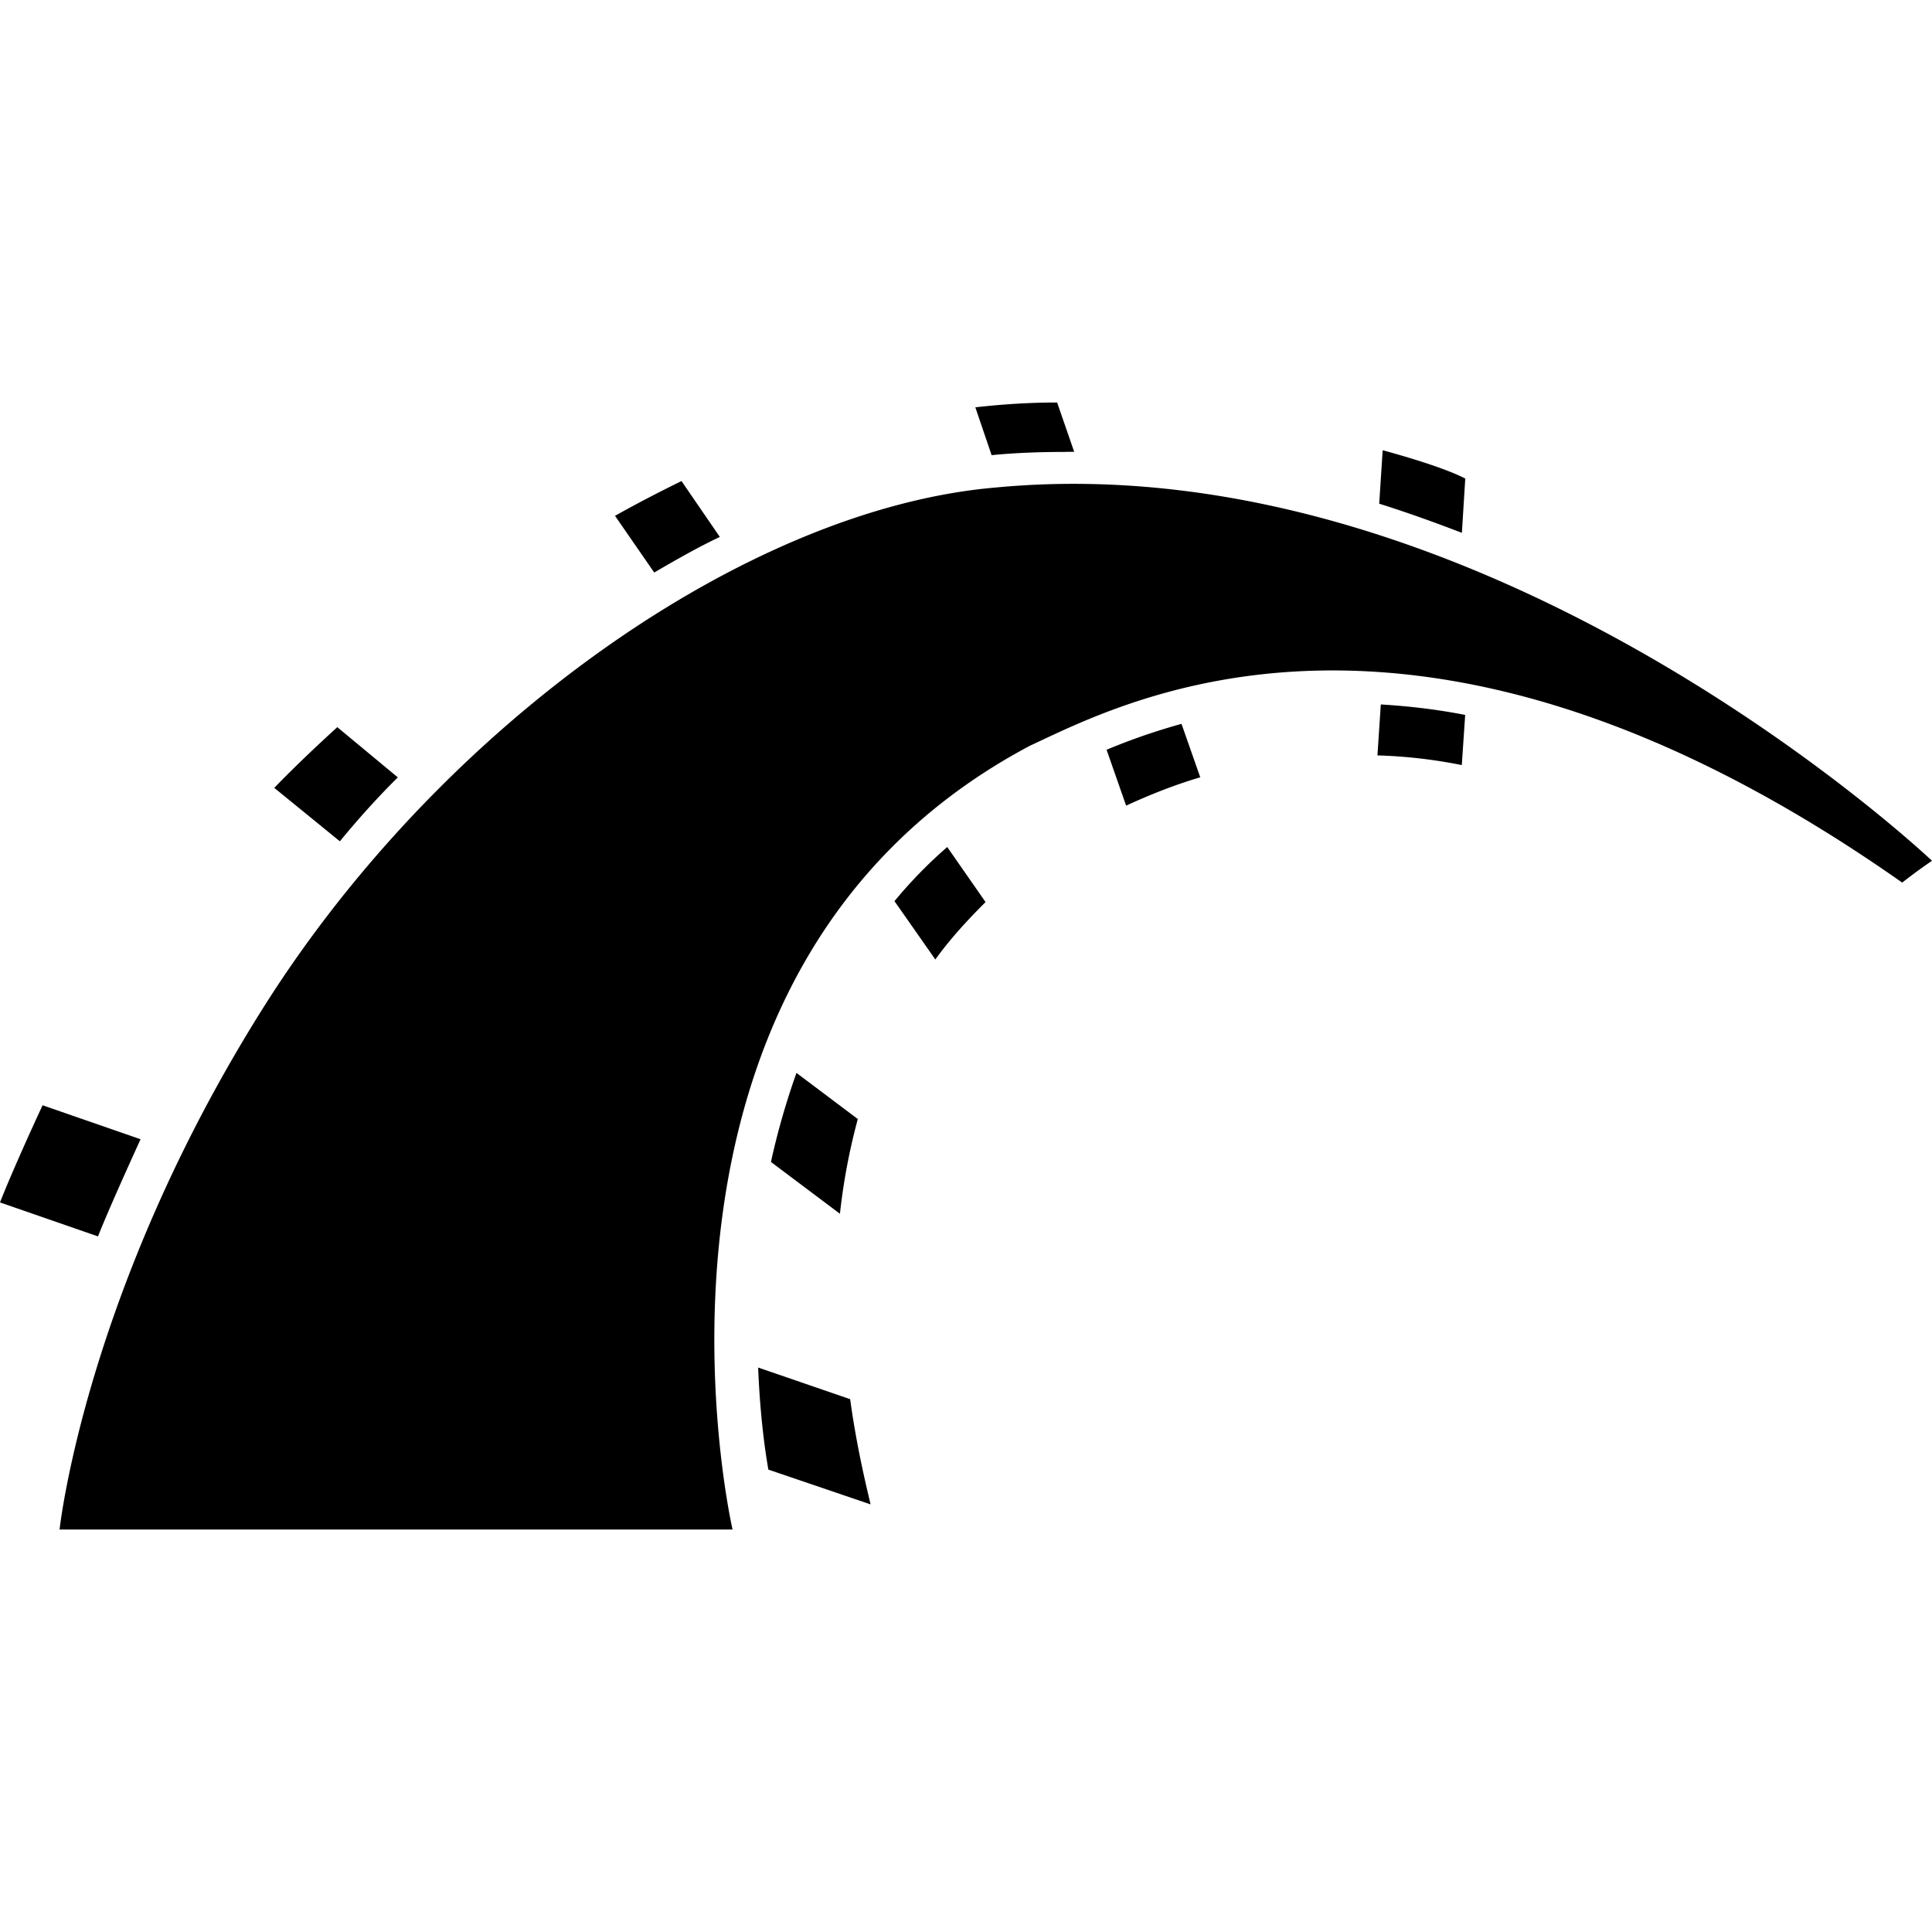 <svg viewBox="0 0 24 24" xmlns="http://www.w3.org/2000/svg">
  <path
    d="M.74 19H9.1s-1.597-6.93 3.694-9.736c1.153-.533 4.825-2.524 10.836 1.7.19-.15.37-.271.37-.271s-5.503-5.22-11.63-4.637c-3.079.262-6.867 2.927-9.09 6.447C1.058 16.023.74 19 .74 19zM18.16 6.62l.042-.675c-.095-.05-.36-.17-1.026-.352l-.043.664c.35.11.688.232 1.027.362zM17.153 8.75l-.042.634c.35.01.698.05 1.048.12l.042-.623c-.36-.07-.709-.11-1.048-.13zm-3.915-3.137h.106L13.132 5c-.328 0-.666.02-1.016.06l.202.594c.306-.03.613-.04.92-.04zm.508 3.7l.243.695c.307-.141.614-.262.921-.352l-.233-.664c-.36.1-.666.211-.931.322zM8.942 6.67l-.476-.694c-.265.13-.54.271-.826.432l.487.704c.275-.16.54-.312.815-.442zm2.17 4.525l.507.724c.18-.25.392-.482.624-.713l-.476-.684a5.686 5.686 0 00-.656.673zm-1.535 3.239l.857.644a7.67 7.67 0 01.222-1.177l-.762-.573a9.187 9.187 0 00-.317 1.106zM4.942 9.657l-.752-.624c-.275.251-.54.503-.783.754l.815.664c.222-.271.466-.543.72-.794zm-3.196 4.495L.529 13.73c-.201.432-.423.935-.529 1.207l1.217.422c.137-.342.36-.835.529-1.207zm7.672 2.836c.021.534.074.966.127 1.268l1.27.432c-.095-.392-.19-.835-.254-1.307l-1.143-.393z"
    fill="#000"
  ></path>
</svg>
